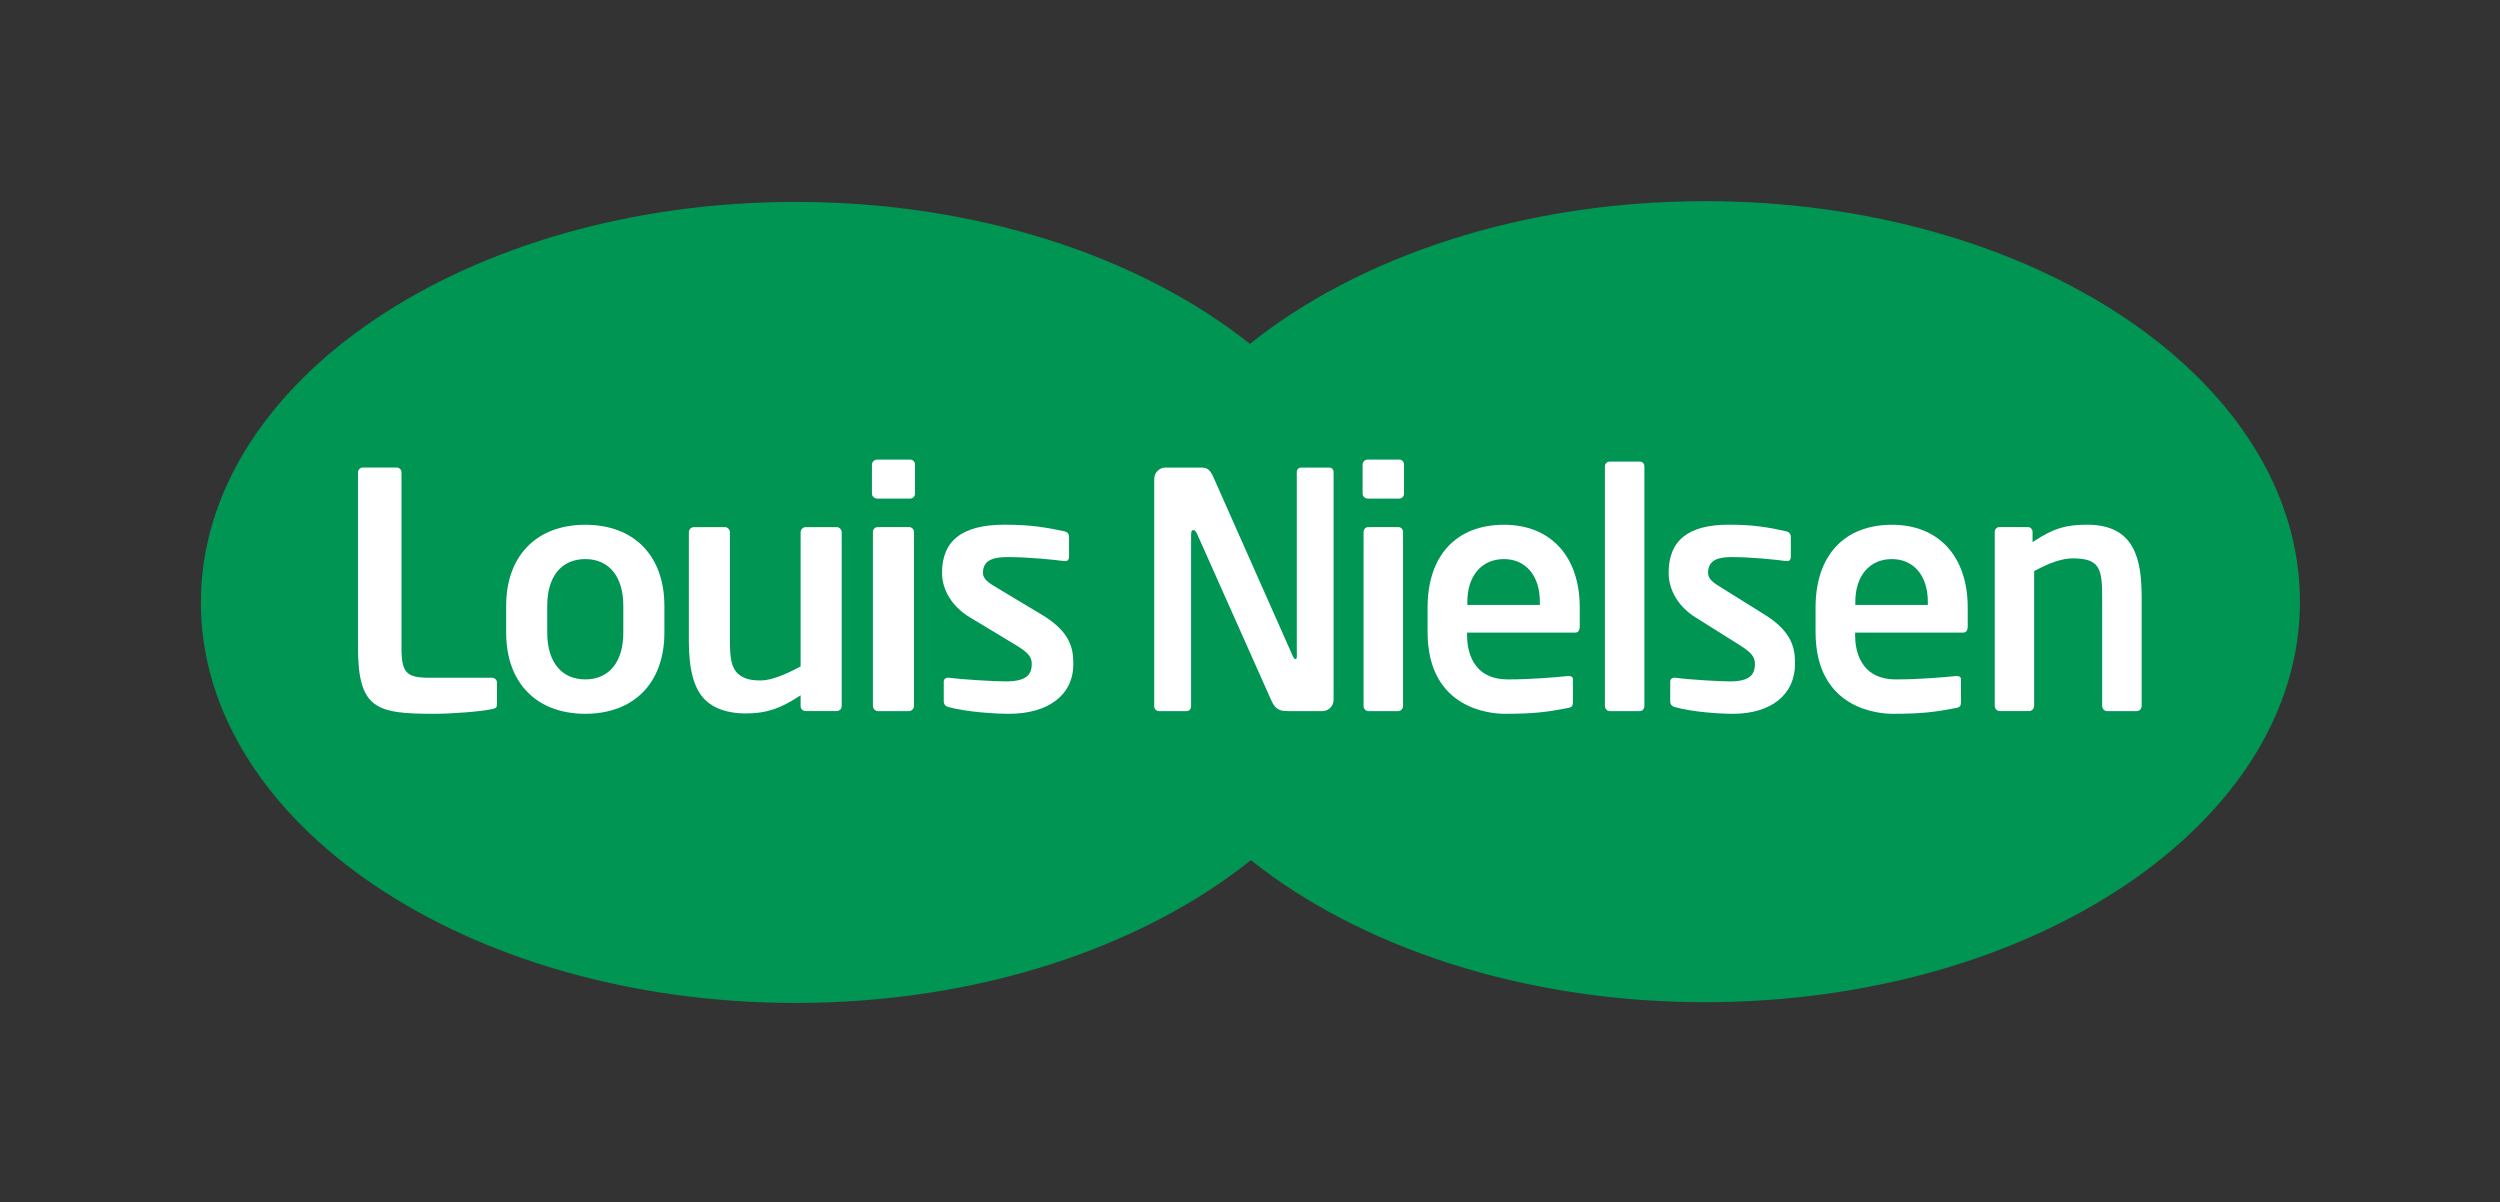 <?xml version="1.0" encoding="utf-8"?>
<!-- Generator: Adobe Illustrator 24.0.0, SVG Export Plug-In . SVG Version: 6.00 Build 0)  -->
<svg version="1.1" id="specsavers_x5F_master_x5F_logo_x5F_rgb"
	 xmlns="http://www.w3.org/2000/svg" xmlns:xlink="http://www.w3.org/1999/xlink" x="0px" y="0px" viewBox="0 0 362.78 174.46"
	 style="enable-background:new 0 0 362.78 174.46;" xml:space="preserve">
<rect x="0" y="0" width="362.78" height="174.46" fill="#333333" stroke="none"/>
<style type="text/css">
	.st0{fill:#009552;}
	.st1{fill:#FFFFFF;}
</style>
<g>
	<path class="st0" d="M247.42,29.19c-26.5,0-50.21,8.05-66.04,20.71c-15.84-12.6-39.49-20.6-65.92-20.6
		c-47.67,0-86.31,26.03-86.31,58.13c0,32.09,38.64,58.11,86.31,58.11c26.51,0,50.22-8.06,66.06-20.72
		c15.83,12.6,39.49,20.61,65.9,20.61c47.69,0,86.33-26.02,86.33-58.11C333.75,55.21,295.11,29.19,247.42,29.19z"/>
	<g>
		<path class="st1" d="M63.03,103.58c-8.39,0-11.08-0.65-11.08-9.64V68.55c0-0.39,0.32-0.71,0.72-0.71h4.87
			c0.4,0,0.72,0.32,0.72,0.71v25.39c0,3.71,0.7,4.41,4.1,4.41h9.04c0.4,0,0.72,0.31,0.72,0.71v3.09c0,0.52-0.12,0.63-0.77,0.76
			C69.91,103.24,65.64,103.58,63.03,103.58L63.03,103.58z"/>
		<path class="st1" d="M84.93,103.58c-7.08,0-11.48-4.5-11.48-11.76v-3.91c0-7.25,4.4-11.76,11.48-11.76
			c7.08,0,11.48,4.5,11.48,11.76v3.91C96.41,99.07,92.01,103.58,84.93,103.58L84.93,103.58z M84.93,81.13
			c-3.46,0-5.52,2.53-5.52,6.77v3.91c0,4.24,2.07,6.78,5.52,6.78c3.46,0,5.52-2.54,5.52-6.78v-3.91
			C90.45,83.67,88.38,81.13,84.93,81.13L84.93,81.13z"/>
		<path class="st1" d="M108.2,103.53c-2.53,0-4.55-0.68-5.86-1.95c-1.62-1.59-2.38-4.33-2.38-8.6V77.24c0-0.4,0.34-0.75,0.72-0.75
			h4.52c0.38,0,0.72,0.35,0.72,0.75v15.74c0,2.44,0.19,3.92,1.22,4.83c0.79,0.67,1.72,0.93,3.22,0.93c1.95,0,4.47-1.33,5.68-1.96
			l0.14-0.07v-0.16V77.24c0-0.4,0.34-0.75,0.72-0.75h4.52c0.39,0,0.72,0.35,0.72,0.75v25.24c0,0.39-0.32,0.7-0.72,0.7h-4.52
			c-0.4,0-0.72-0.31-0.72-0.7v-1.11v-0.48l-0.41,0.26C113.43,102.66,111.44,103.53,108.2,103.53L108.2,103.53z"/>
		<path class="st1" d="M131.91,103.19h-4.52c-0.38,0-0.72-0.35-0.72-0.75V77.19c0-0.39,0.32-0.71,0.72-0.71h4.52
			c0.39,0,0.72,0.32,0.72,0.71v25.24C132.63,102.84,132.29,103.19,131.91,103.19L131.91,103.19z M132.06,72.35h-4.76
			c-0.41,0-0.77-0.33-0.77-0.71V67.4c0-0.38,0.36-0.71,0.77-0.71h4.76c0.4,0,0.72,0.31,0.72,0.71v4.25
			C132.78,72.03,132.46,72.35,132.06,72.35L132.06,72.35z"/>
		<path class="st1" d="M146.42,103.58c-2.04,0-6.06-0.25-8.73-0.96c-0.49-0.12-0.74-0.41-0.74-0.86v-2.9c0-0.25,0.23-0.51,0.57-0.51
			h0.2c2.32,0.29,6.73,0.53,8.25,0.53c3.3,0,3.75-1.24,3.75-2.58c0-1.08-0.74-1.73-2.29-2.68l-6.73-4.06c-2.5-1.51-4-3.91-4-6.44
			c0-4.7,2.97-6.98,9.07-6.98c3.87,0,6.04,0.4,8.69,0.96c0.46,0.11,0.67,0.39,0.67,0.86v2.8c0,0.3-0.09,0.66-0.52,0.66h-0.2
			c-1.36-0.2-5.31-0.58-8.11-0.58c-1.9,0-3.66,0.28-3.66,2.29c0,0.9,0.79,1.44,2.09,2.2l6.43,3.86c4.24,2.53,4.59,5,4.59,7.12
			C155.79,100.79,152.2,103.58,146.42,103.58L146.42,103.58z"/>
	</g>
	<g>
		<path class="st1" d="M202.91,103.19h-4.35c-0.37,0-0.69-0.35-0.69-0.75V77.19c0-0.39,0.31-0.71,0.69-0.71h4.35
			c0.38,0,0.69,0.32,0.69,0.71v25.24C203.6,102.84,203.28,103.19,202.91,103.19L202.91,103.19z M203.05,72.35h-4.58
			c-0.39,0-0.74-0.33-0.74-0.71V67.4c0-0.38,0.34-0.71,0.74-0.71h4.58c0.38,0,0.69,0.31,0.69,0.71v4.25
			C203.74,72.03,203.43,72.35,203.05,72.35L203.05,72.35z"/>
		<path class="st1" d="M218.34,103.58c-1.87,0-11.18-0.57-11.18-11.86v-3.57c0-7.51,4.14-12,11.09-12c6.78,0,10.99,4.6,10.99,12v2.7
			c0,0.84-0.35,0.95-0.69,0.95h-15.41h-0.25v0.26v0.14c0,1.92,0.58,6.39,5.92,6.39c3.38,0,6.59-0.28,8.72-0.49l0.12,0
			c0.18,0,0.6,0.04,0.6,0.47v3.18c0,0.69-0.09,0.88-0.78,1C224.52,103.32,222.66,103.58,218.34,103.58L218.34,103.58z M218.24,81.13
			c-3.23,0-5.31,2.43-5.31,6.19v0.2v0.26h0.25h10.02h0.25v-0.26v-0.2C223.46,83.57,221.41,81.13,218.24,81.13L218.24,81.13z"/>
		<path class="st1" d="M237.98,103.19h-4.4c-0.37,0-0.69-0.35-0.69-0.75V67.68c0-0.39,0.31-0.7,0.69-0.7h4.4
			c0.37,0,0.64,0.3,0.64,0.7v34.75C238.62,102.8,238.38,103.19,237.98,103.19L237.98,103.19z"/>
		<path class="st1" d="M251.47,103.58c-1.96,0-5.82-0.25-8.39-0.96c-0.47-0.12-0.71-0.41-0.71-0.86v-2.9c0-0.25,0.22-0.51,0.55-0.51
			h0.19c2.24,0.29,6.47,0.53,7.94,0.53c3.17,0,3.61-1.24,3.61-2.58c0-1.08-0.71-1.73-2.2-2.68l-6.47-4.06
			c-2.41-1.51-3.85-3.91-3.85-6.44c0-4.7,2.85-6.98,8.73-6.98c3.72,0,5.81,0.4,8.35,0.96c0.44,0.11,0.65,0.39,0.65,0.86v2.8
			c0,0.3-0.09,0.66-0.5,0.66h-0.19c-1.31-0.2-5.11-0.58-7.8-0.58c-1.82,0-3.52,0.28-3.52,2.29c0,0.9,0.76,1.44,2.02,2.2l6.19,3.86
			c4.08,2.53,4.41,5,4.41,7.12C260.48,100.79,257.03,103.58,251.47,103.58L251.47,103.58z"/>
		<path class="st1" d="M274.64,103.58c-1.87,0-11.18-0.57-11.18-11.86v-3.57c0-7.51,4.14-12,11.09-12c6.78,0,10.99,4.6,10.99,12v2.7
			c0,0.84-0.35,0.95-0.69,0.95h-15.4h-0.25v0.26v0.14c0,1.92,0.58,6.39,5.92,6.39c3.37,0,6.59-0.28,8.72-0.49l0.12,0
			c0.18,0,0.6,0.04,0.6,0.47v3.18c0,0.69-0.09,0.88-0.78,1C280.82,103.32,278.95,103.58,274.64,103.58L274.64,103.58z M274.54,81.13
			c-3.23,0-5.31,2.43-5.31,6.19v0.2v0.26h0.25h10.02h0.25v-0.26v-0.2C279.76,83.57,277.71,81.13,274.54,81.13L274.54,81.13z"/>
		<path class="st1" d="M310.09,103.19h-4.35c-0.37,0-0.69-0.35-0.69-0.75V86.7c0-4.2-0.35-5.67-4.27-5.67
			c-1.49,0-3.17,0.55-5.46,1.77l-0.14,0.07v0.16v19.4c0,0.4-0.32,0.75-0.69,0.75h-4.34c-0.37,0-0.69-0.35-0.69-0.75V77.19
			c0-0.39,0.31-0.71,0.69-0.71h4.11c0.38,0,0.69,0.32,0.69,0.71v1.01v0.47l0.39-0.25c2.68-1.74,4.44-2.28,7.52-2.28
			c6.96,0,7.92,5.07,7.92,10.55v15.73C310.78,102.84,310.46,103.19,310.09,103.19L310.09,103.19z"/>
		<path class="st1" d="M191.9,103.19h-4.78c-1.14,0-1.96,0-2.65-1.58L173.99,78.1c-0.38-0.9-0.56-1.21-0.82-1.17
			c-0.32,0.04-0.33,0.13-0.33,1.28v24.28c0,0.4-0.27,0.7-0.64,0.7h-4.02c-0.38,0-0.69-0.31-0.69-0.7V69.52
			c0-0.92,0.73-1.67,1.63-1.67h5.11c0.86,0,1.31,0.19,1.85,1.39l11.41,25.72c0.13,0.34,0.34,0.77,0.57,0.67
			c0.19-0.09,0.12-0.64,0.12-1.07V68.51c0-0.39,0.26-0.66,0.64-0.66h4.06c0.38,0,0.64,0.27,0.64,0.66v33.01
			C193.54,102.44,192.8,103.19,191.9,103.19L191.9,103.19z"/>
	</g>
</g>
</svg>
